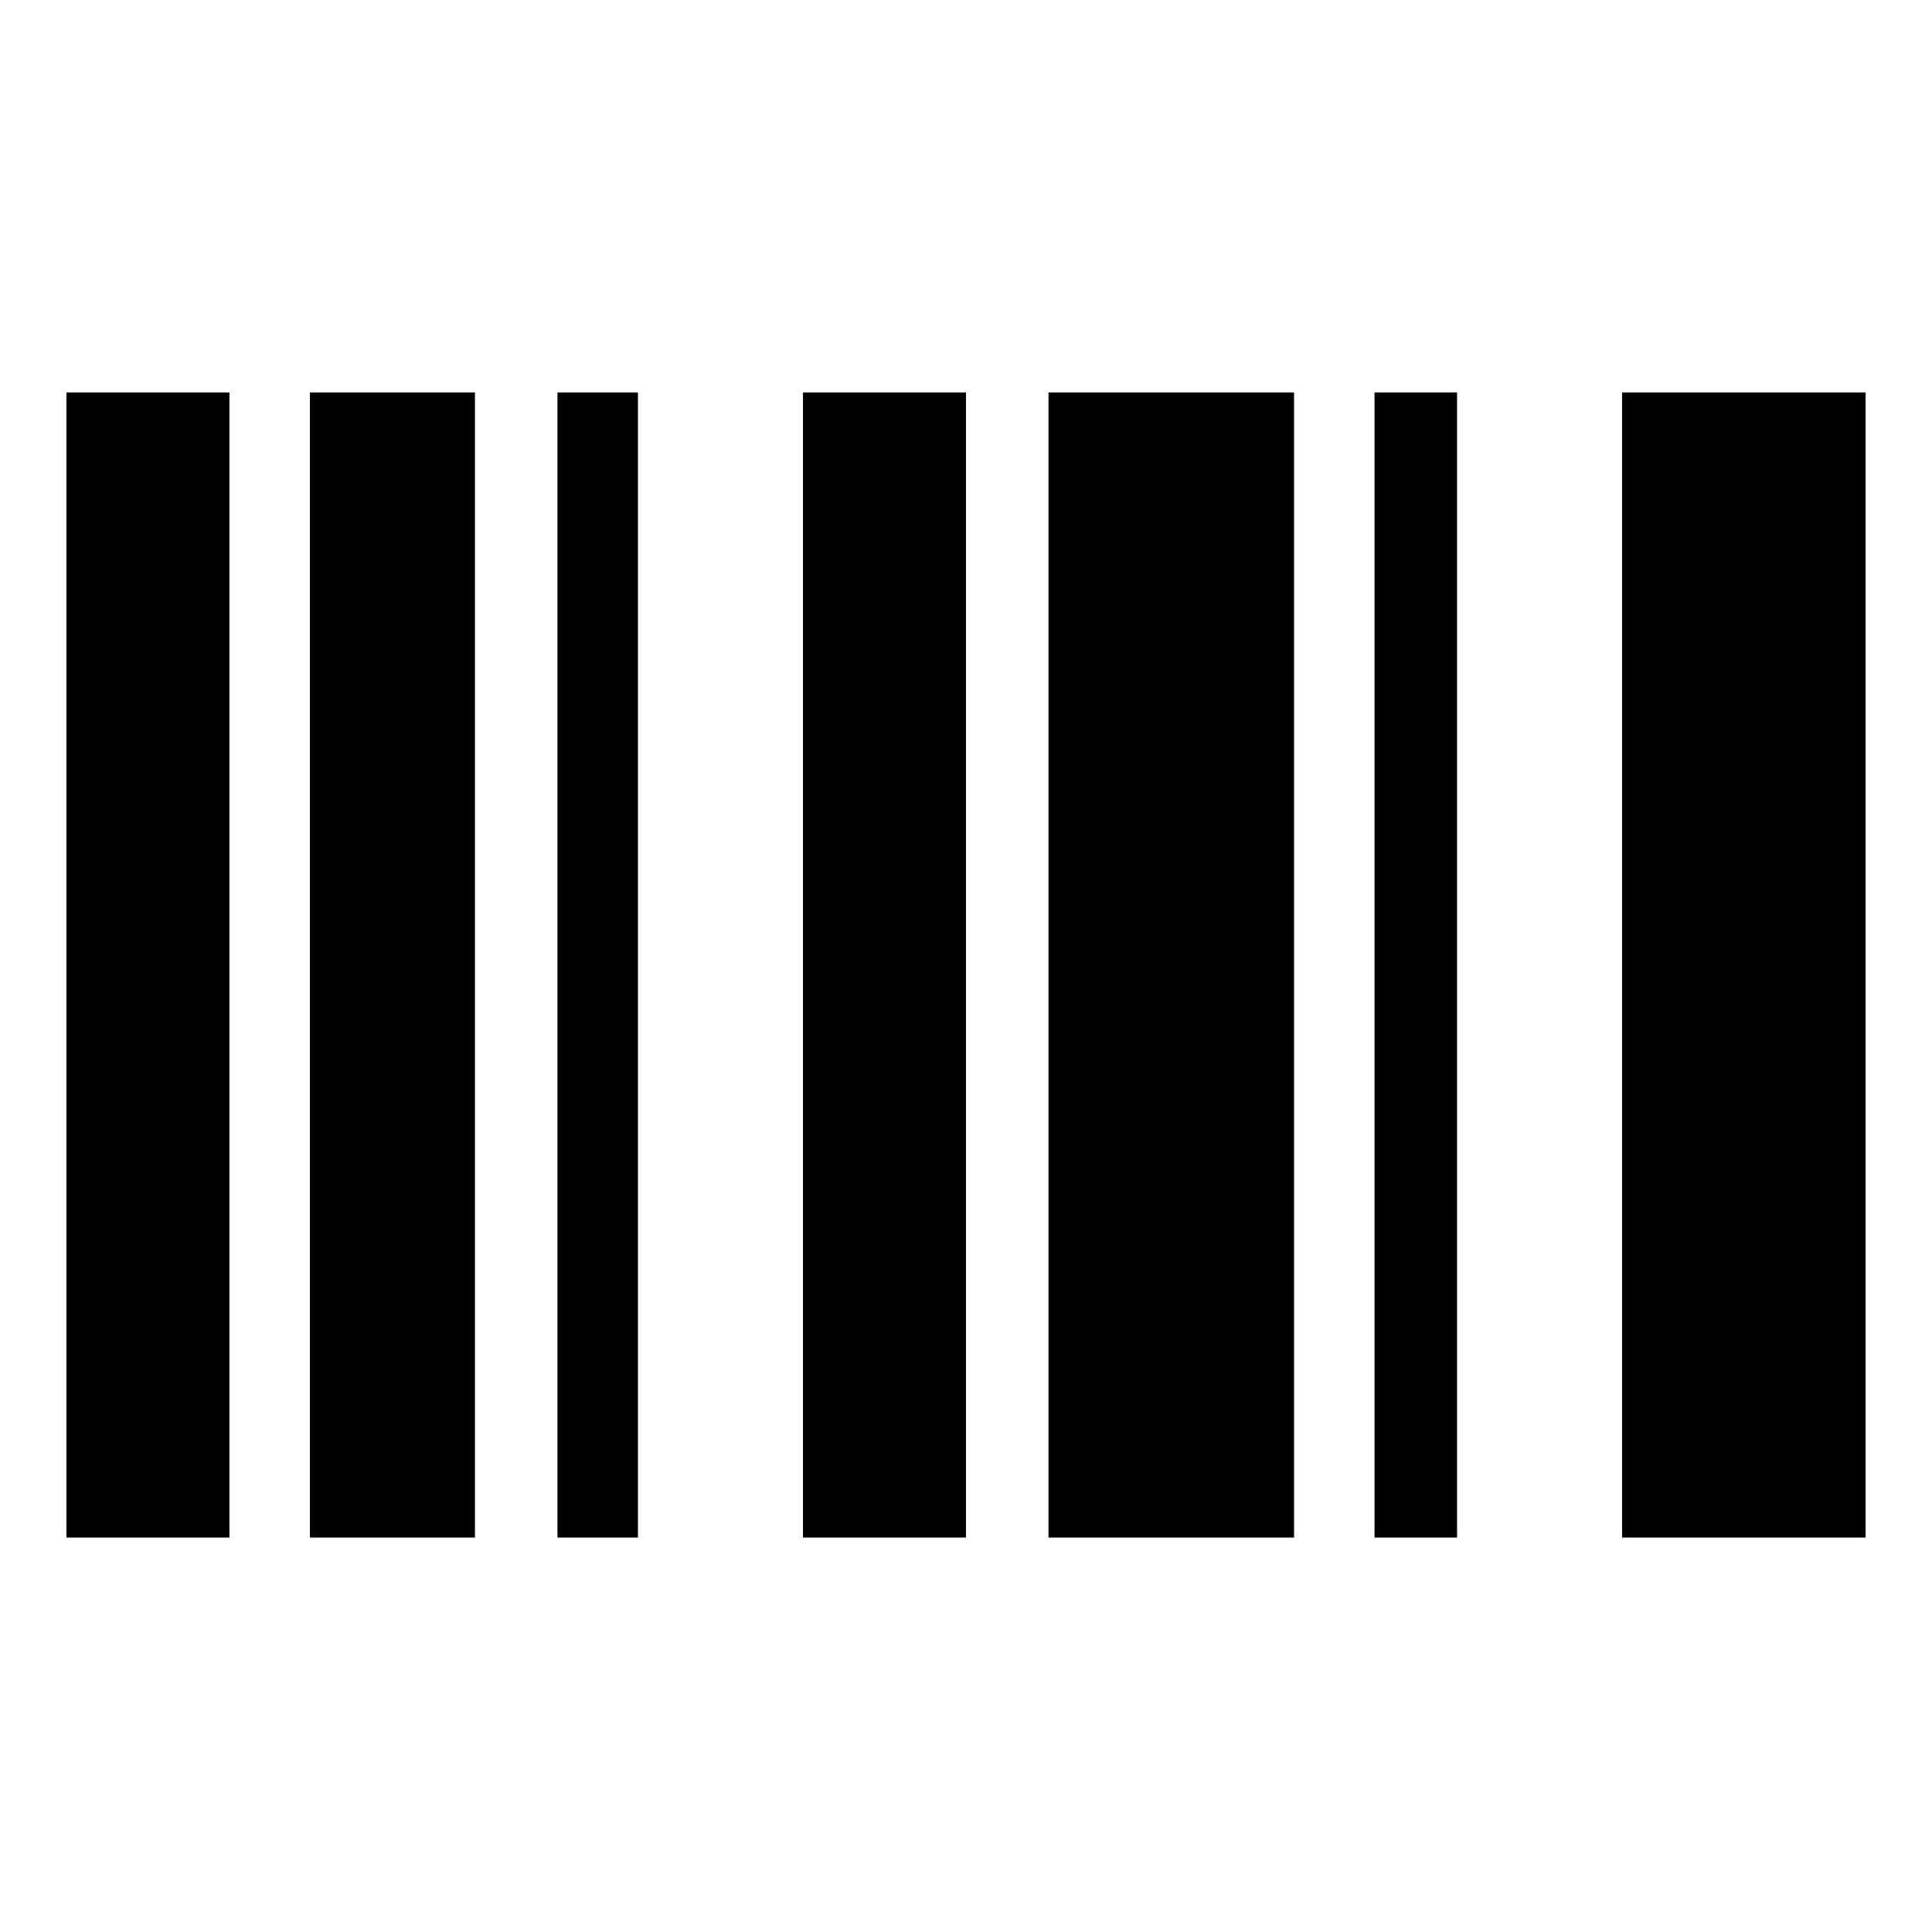 <svg xmlns="http://www.w3.org/2000/svg" height="24" width="24"><path d="M.825 4.875H2.85V19.1H.825Zm6.1 0h1V19.1h-1Zm-3.075 0H5.9V19.1H3.85Zm16.3 0h3.025V19.1H20.15Zm-10.175 0H12V19.1H9.975Zm7.1 0H18.1V19.1h-1.025Zm-4.05 0h3.05V19.1h-3.05Z"/></svg>